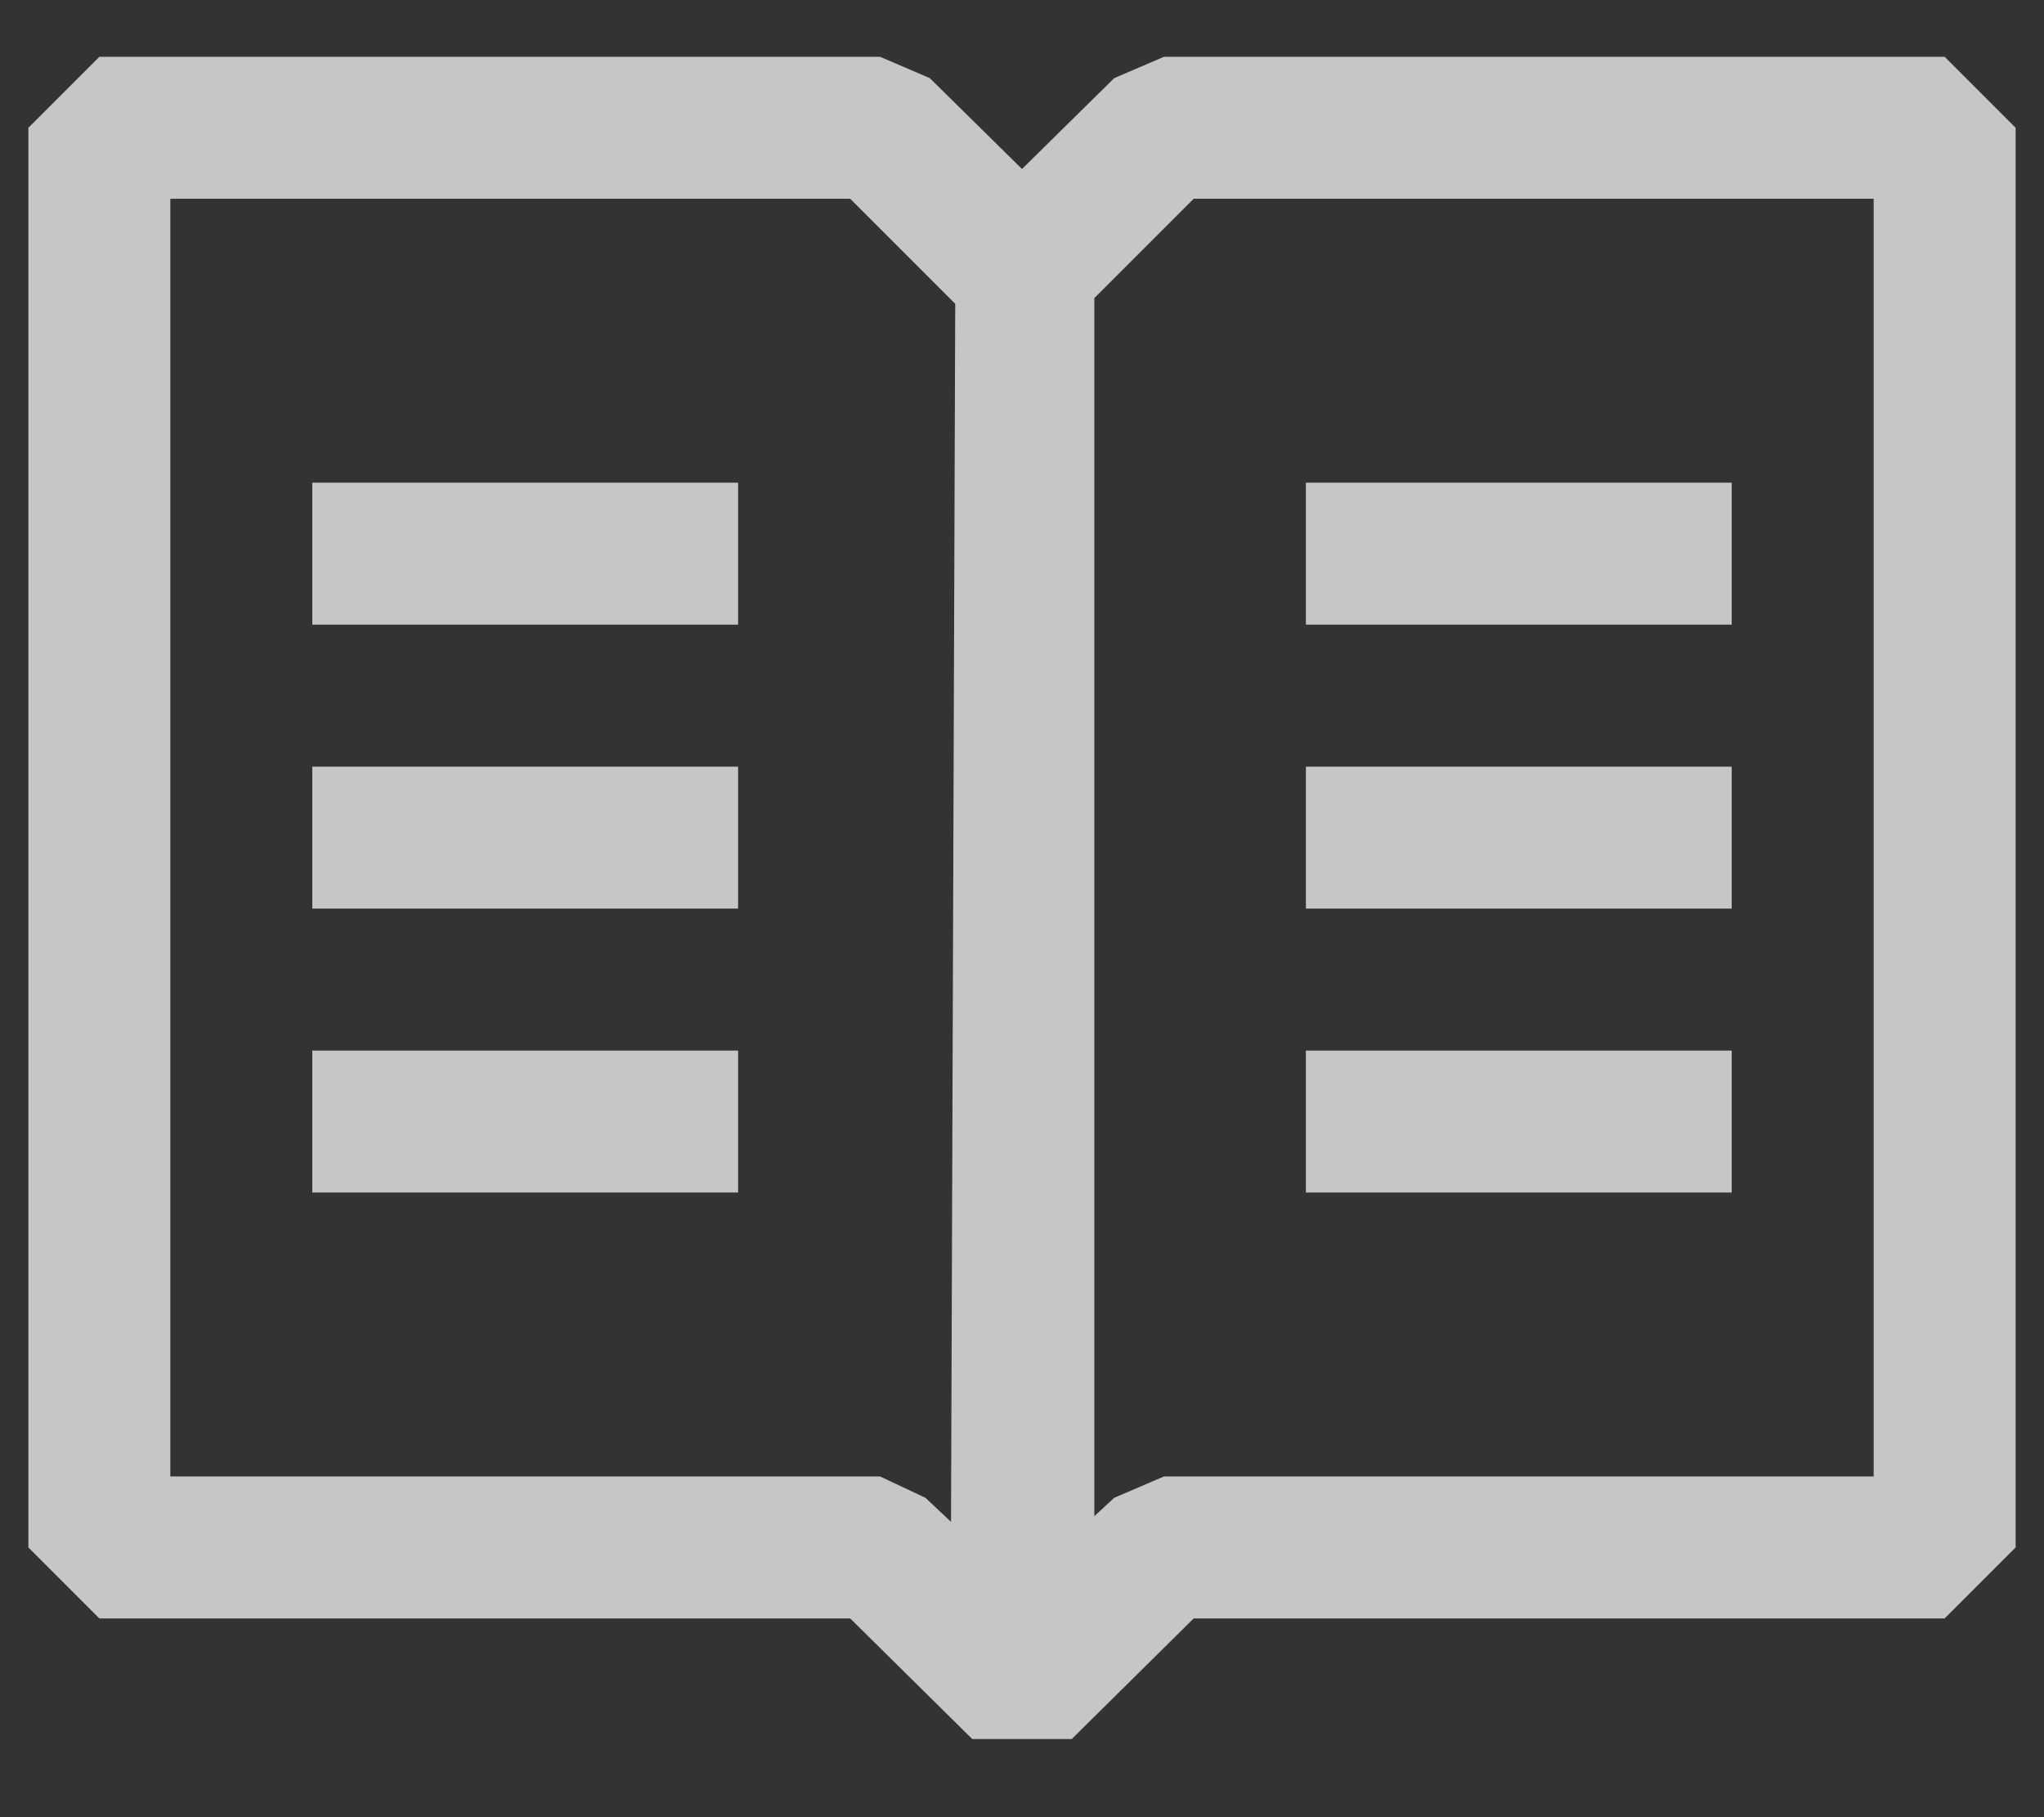 <svg width="18" height="16" viewBox="0 0 18 16" fill="none" xmlns="http://www.w3.org/2000/svg">
<rect x="0" y="0" width="18" height="16" fill="#333333" stroke="none"/>
<path fill-rule="evenodd" clip-rule="evenodd" d="M17.125 0.5H10.25L9.812 0.688L9 1.488L8.188 0.688L7.75 0.5H0.875L0.25 1.125V13.625L0.875 14.25H7.487L8.562 15.312H9.438L10.512 14.25H17.125L17.75 13.625V1.125L17.125 0.5ZM8.375 13.4L8.15 13.188L7.75 13H1.5V1.75H7.487L8.412 2.675L8.375 13.4ZM16.5 13H10.25L9.812 13.188L9.637 13.35V2.625L10.512 1.75H16.5V13ZM6.5 4.25H2.75V5.5H6.5V4.25ZM6.5 9.25H2.75V10.5H6.5V9.25ZM2.75 6.75H6.5V8H2.75V6.75ZM15.25 4.25H11.5V5.5H15.25V4.25ZM11.5 6.75H15.25V8H11.5V6.75ZM11.5 9.25H15.25V10.5H11.5V9.25Z" fill="white" fill-opacity="0.72"/>
</svg>
